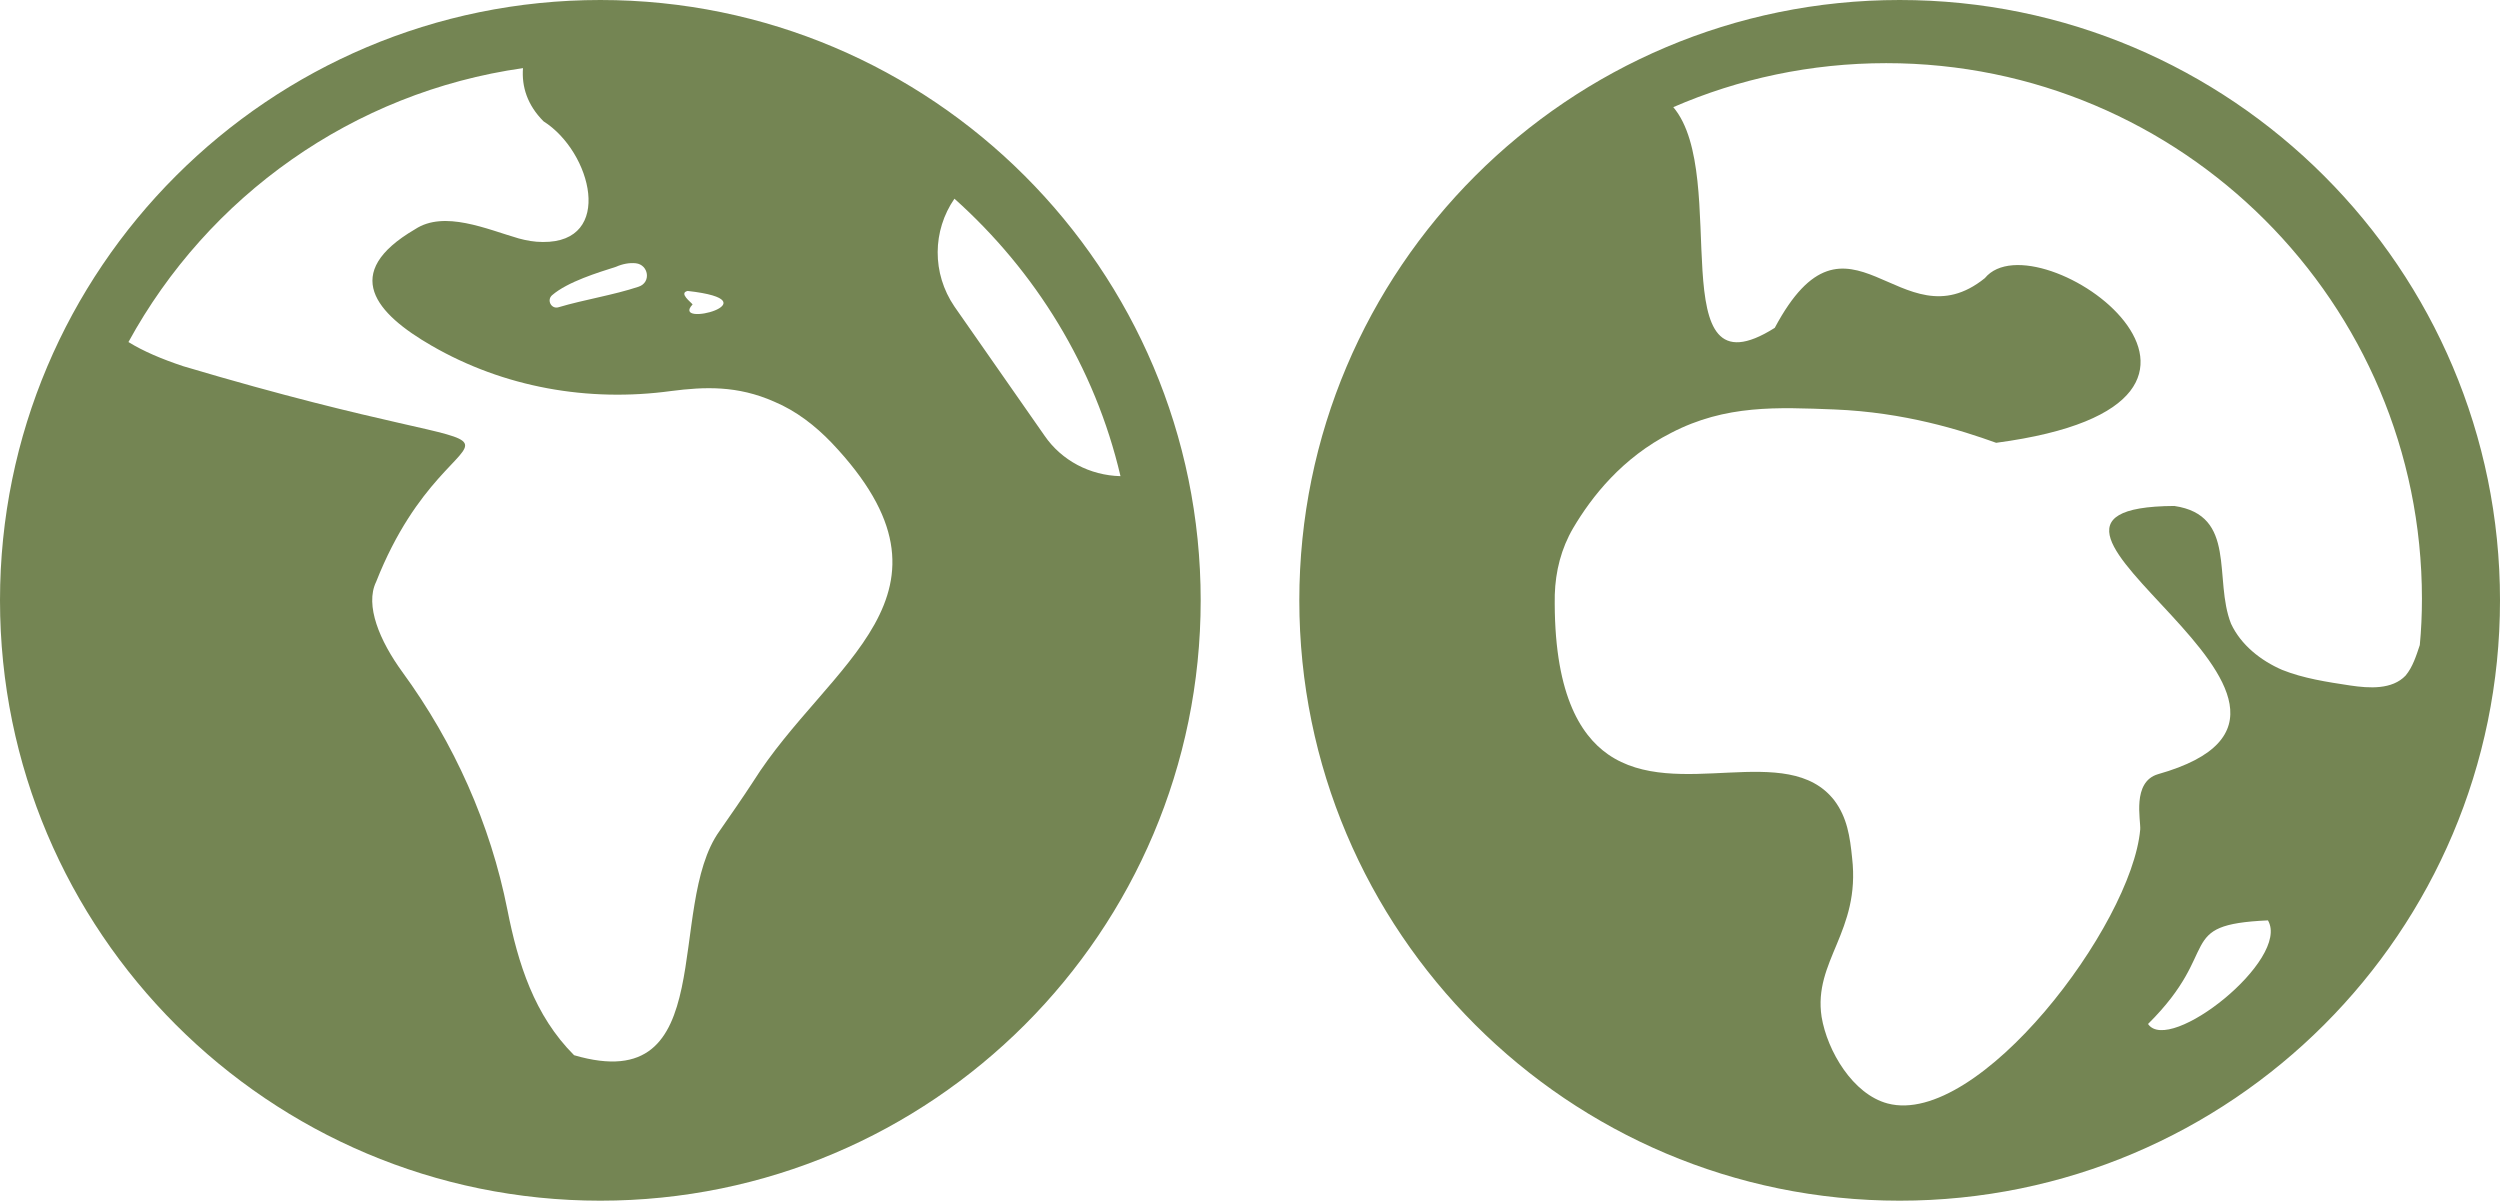 <?xml version="1.0" encoding="utf-8"?>
<!-- Generator: Adobe Illustrator 26.0.1, SVG Export Plug-In . SVG Version: 6.00 Build 0)  -->
<svg version="1.1" id="Layer_1" xmlns="http://www.w3.org/2000/svg" xmlns:xlink="http://www.w3.org/1999/xlink" x="0px" y="0px"
	 viewBox="0 0 352.3 169.2" style="enable-background:new 0 0 352.3 169.2;" xml:space="preserve">
<style type="text/css">
	.st0{fill:#748553;}
</style>
<path class="st0" d="M267.7,0c-46.7,0-84.6,37.9-84.6,84.6s37.9,84.6,84.6,84.6s84.6-37.9,84.6-84.6S314.4,0,267.7,0z M302.7,144.3
	c10.6-10.5,3.6-14,16.9-14.6C322.8,135.2,305.7,148.7,302.7,144.3z M339,95.2c-1.9,2-5.1,1.8-7.8,1.4c-3.3-0.5-6.6-1-9.6-2.2
	c-3-1.3-5.8-3.5-7.2-6.5c-2.5-6.3,0.9-15.3-8-16.6c-31.6,0.2,31.3,28.3-2.3,37.8c-3.7,1.1-2.4,6.5-2.5,7.8
	c-1.2,13.5-22.8,42-35.6,38.6c-4.9-1.3-8.5-7.4-9.3-12.2c-1.2-7.9,5.5-12,4.3-22.4c-0.3-3-0.7-5.7-2.5-8.1
	c-6.6-8.5-22.3,0.2-31.9-6.5c-4-2.8-7.7-8.8-7.5-22.5c0.1-3.3,0.9-6.5,2.6-9.4c2.6-4.4,6.9-9.9,13.8-13.4c7.7-4,15-3.6,23-3.3
	c9.9,0.4,17.8,2.9,22.8,4.7c42.9-5.7,5.8-32.2-1.6-23.2c-11.9,9.6-19.2-12.5-29.6,7c-16.3,10.3-6.1-21.4-14.3-31.1
	c9.2-4,19.4-6.2,30-6.2c41.7,0,75.5,33.8,75.5,75.5c0,2.2-0.1,4.4-0.3,6.5C340.5,92.4,340,94,339,95.2z"/>
<path class="st0" d="M84.6,0C37.9,0,0,37.9,0,84.6s37.9,84.6,84.6,84.6c46.7,0,84.6-37.9,84.6-84.6S131.3,0,84.6,0z M96.9,41
	c12.5,1.4-2.5,5.3,0.7,1.9C97.4,42.6,95.6,41.3,96.9,41z M86.8,37.6c0.9-0.4,1.9-0.6,2.8-0.5c1.8,0.2,2.2,2.7,0.4,3.3
	c-3.6,1.2-7.6,1.8-11.3,2.9c-1,0.3-1.7-1-0.9-1.7C80,39.7,84.3,38.4,86.8,37.6z M106.1,110.2c-1.5,2.3-3.1,4.6-4.7,6.9
	c-7.7,10.7,0.3,37.7-20.5,31.6c-5.6-5.6-7.9-12.9-9.4-20.5c-2.4-12.1-7.5-23.5-14.8-33.5c-3.2-4.4-5.3-9.4-3.7-12.7
	c11.4-28.9,30.9-13.1-27.2-30.4c-3-1-5.6-2.1-7.7-3.4C29.3,27.7,49.7,13,73.7,9.6c-0.2,2.6,0.6,5.2,2.9,7.5c6.8,4.3,10,17.1-0.1,17
	c-1.2,0-2.3-0.2-3.4-0.5c-4.5-1.3-10.5-4-14.6-1.3c-10.6,6.2-5.5,11.9,2.3,16.4c10.2,5.9,22.1,8,33.8,6.4c4.7-0.6,9.3-0.8,14.5,1.5
	c3.1,1.3,5.8,3.4,8.1,5.8C137.5,83.8,116.7,93.3,106.1,110.2z M147.2,61.4l-12.7-18.2c-3.2-4.7-3.1-10.7,0-15.2
	c11.4,10.2,19.8,23.7,23.4,39.1C153.6,67,149.6,64.9,147.2,61.4z"/>
</svg>
